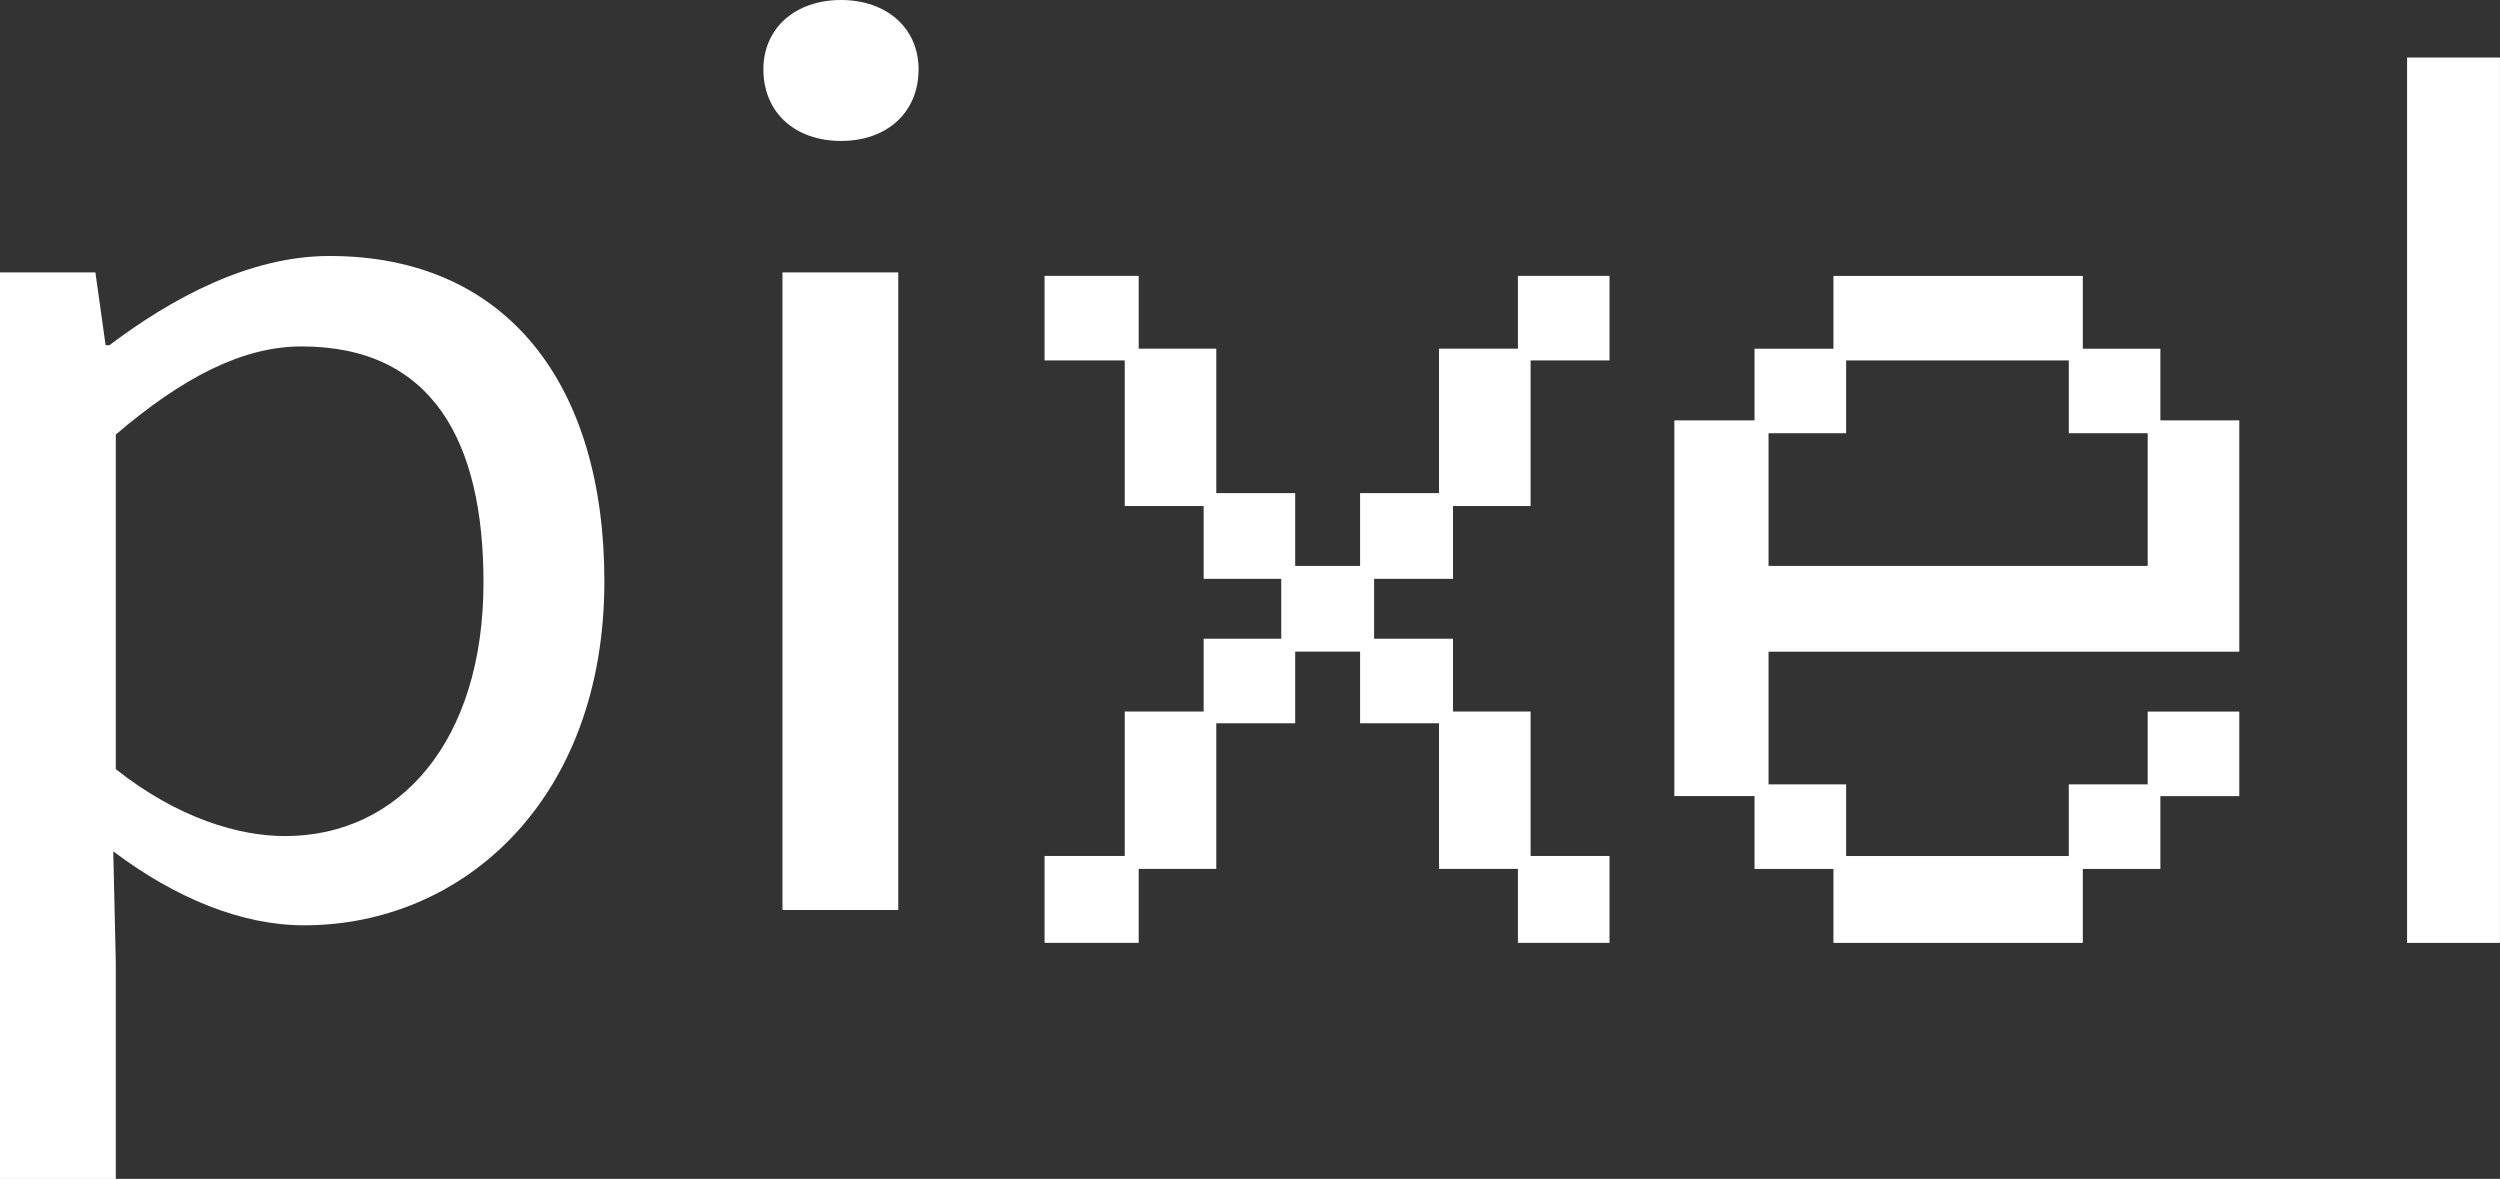 <?xml version="1.0" encoding="UTF-8"?>
<svg id="_圖層_2" data-name="圖層 2" xmlns="http://www.w3.org/2000/svg" viewBox="0 0 433.72 204.52">
  <rect x="0" y="0" width="433.72" height="204.52" fill="#333333" stroke="none"/>
  <defs>
    <style>
      .cls-1 {
        fill: #fff;
      }
    </style>
  </defs>
  <g id="_圖層_1-2" data-name="圖層 1">
    <g>
      <path class="cls-1" d="M0,47.26H16.55l1.77,12.63h.66c10.82-8.15,24.28-15.48,38.19-15.48,30.9,0,47.68,22.41,47.68,56.43,0,37.89-24.5,59.69-52.09,59.69-10.82,0-22.29-4.69-33.11-12.83l.44,19.35v37.48H0V47.26Zm83.88,53.78c0-24.44-8.83-40.94-31.56-40.94-10.15,0-20.53,5.3-32.23,15.28v58.06c10.82,8.56,21.41,11.61,29.36,11.61,19.87,0,34.43-16.5,34.43-44Z"/>
      <path class="cls-1" d="M132.44,12.02c0-7.13,5.52-12.02,13.46-12.02s13.46,4.89,13.46,12.02c0,7.54-5.52,12.43-13.46,12.43s-13.46-4.89-13.46-12.43Zm3.31,35.24h20.09v110.61h-20.09V47.26Z"/>
      <path class="cls-1" d="M181.22,148.5h13.91v-25.06h13.69v-12.63h13.46v-10.39h-13.46v-12.63h-13.69v-25.26h-13.91v-14.67h16.33v12.63h13.46v25.06h13.69v12.63h11.26v-12.63h13.69v-25.06h13.69v-12.63h15.89v14.67h-13.69v25.26h-13.46v12.63h-13.69v10.39h13.69v12.63h13.46v25.06h13.69v15.07h-15.89v-12.83h-13.69v-25.26h-13.69v-12.43h-11.26v12.43h-13.69v25.26h-13.46v12.83h-16.33v-15.07Z"/>
      <path class="cls-1" d="M304.39,138.11h-13.91V72.93h13.91v-12.43h13.69v-12.63h43.26v12.63h13.46v12.43h13.69v40.13h-81.67v23.02h13.46v12.43h38.63v-12.43h13.69v-12.63h15.89v14.67h-13.69v12.63h-13.46v12.83h-43.26v-12.83h-13.69v-12.63Zm68.21-39.93v-23.02h-13.69v-12.63h-38.63v12.63h-13.46v23.02h65.78Z"/>
      <path class="cls-1" d="M417.6,9.98h16.11V163.58h-16.11V9.98Z"/>
    </g>
  </g>
</svg>